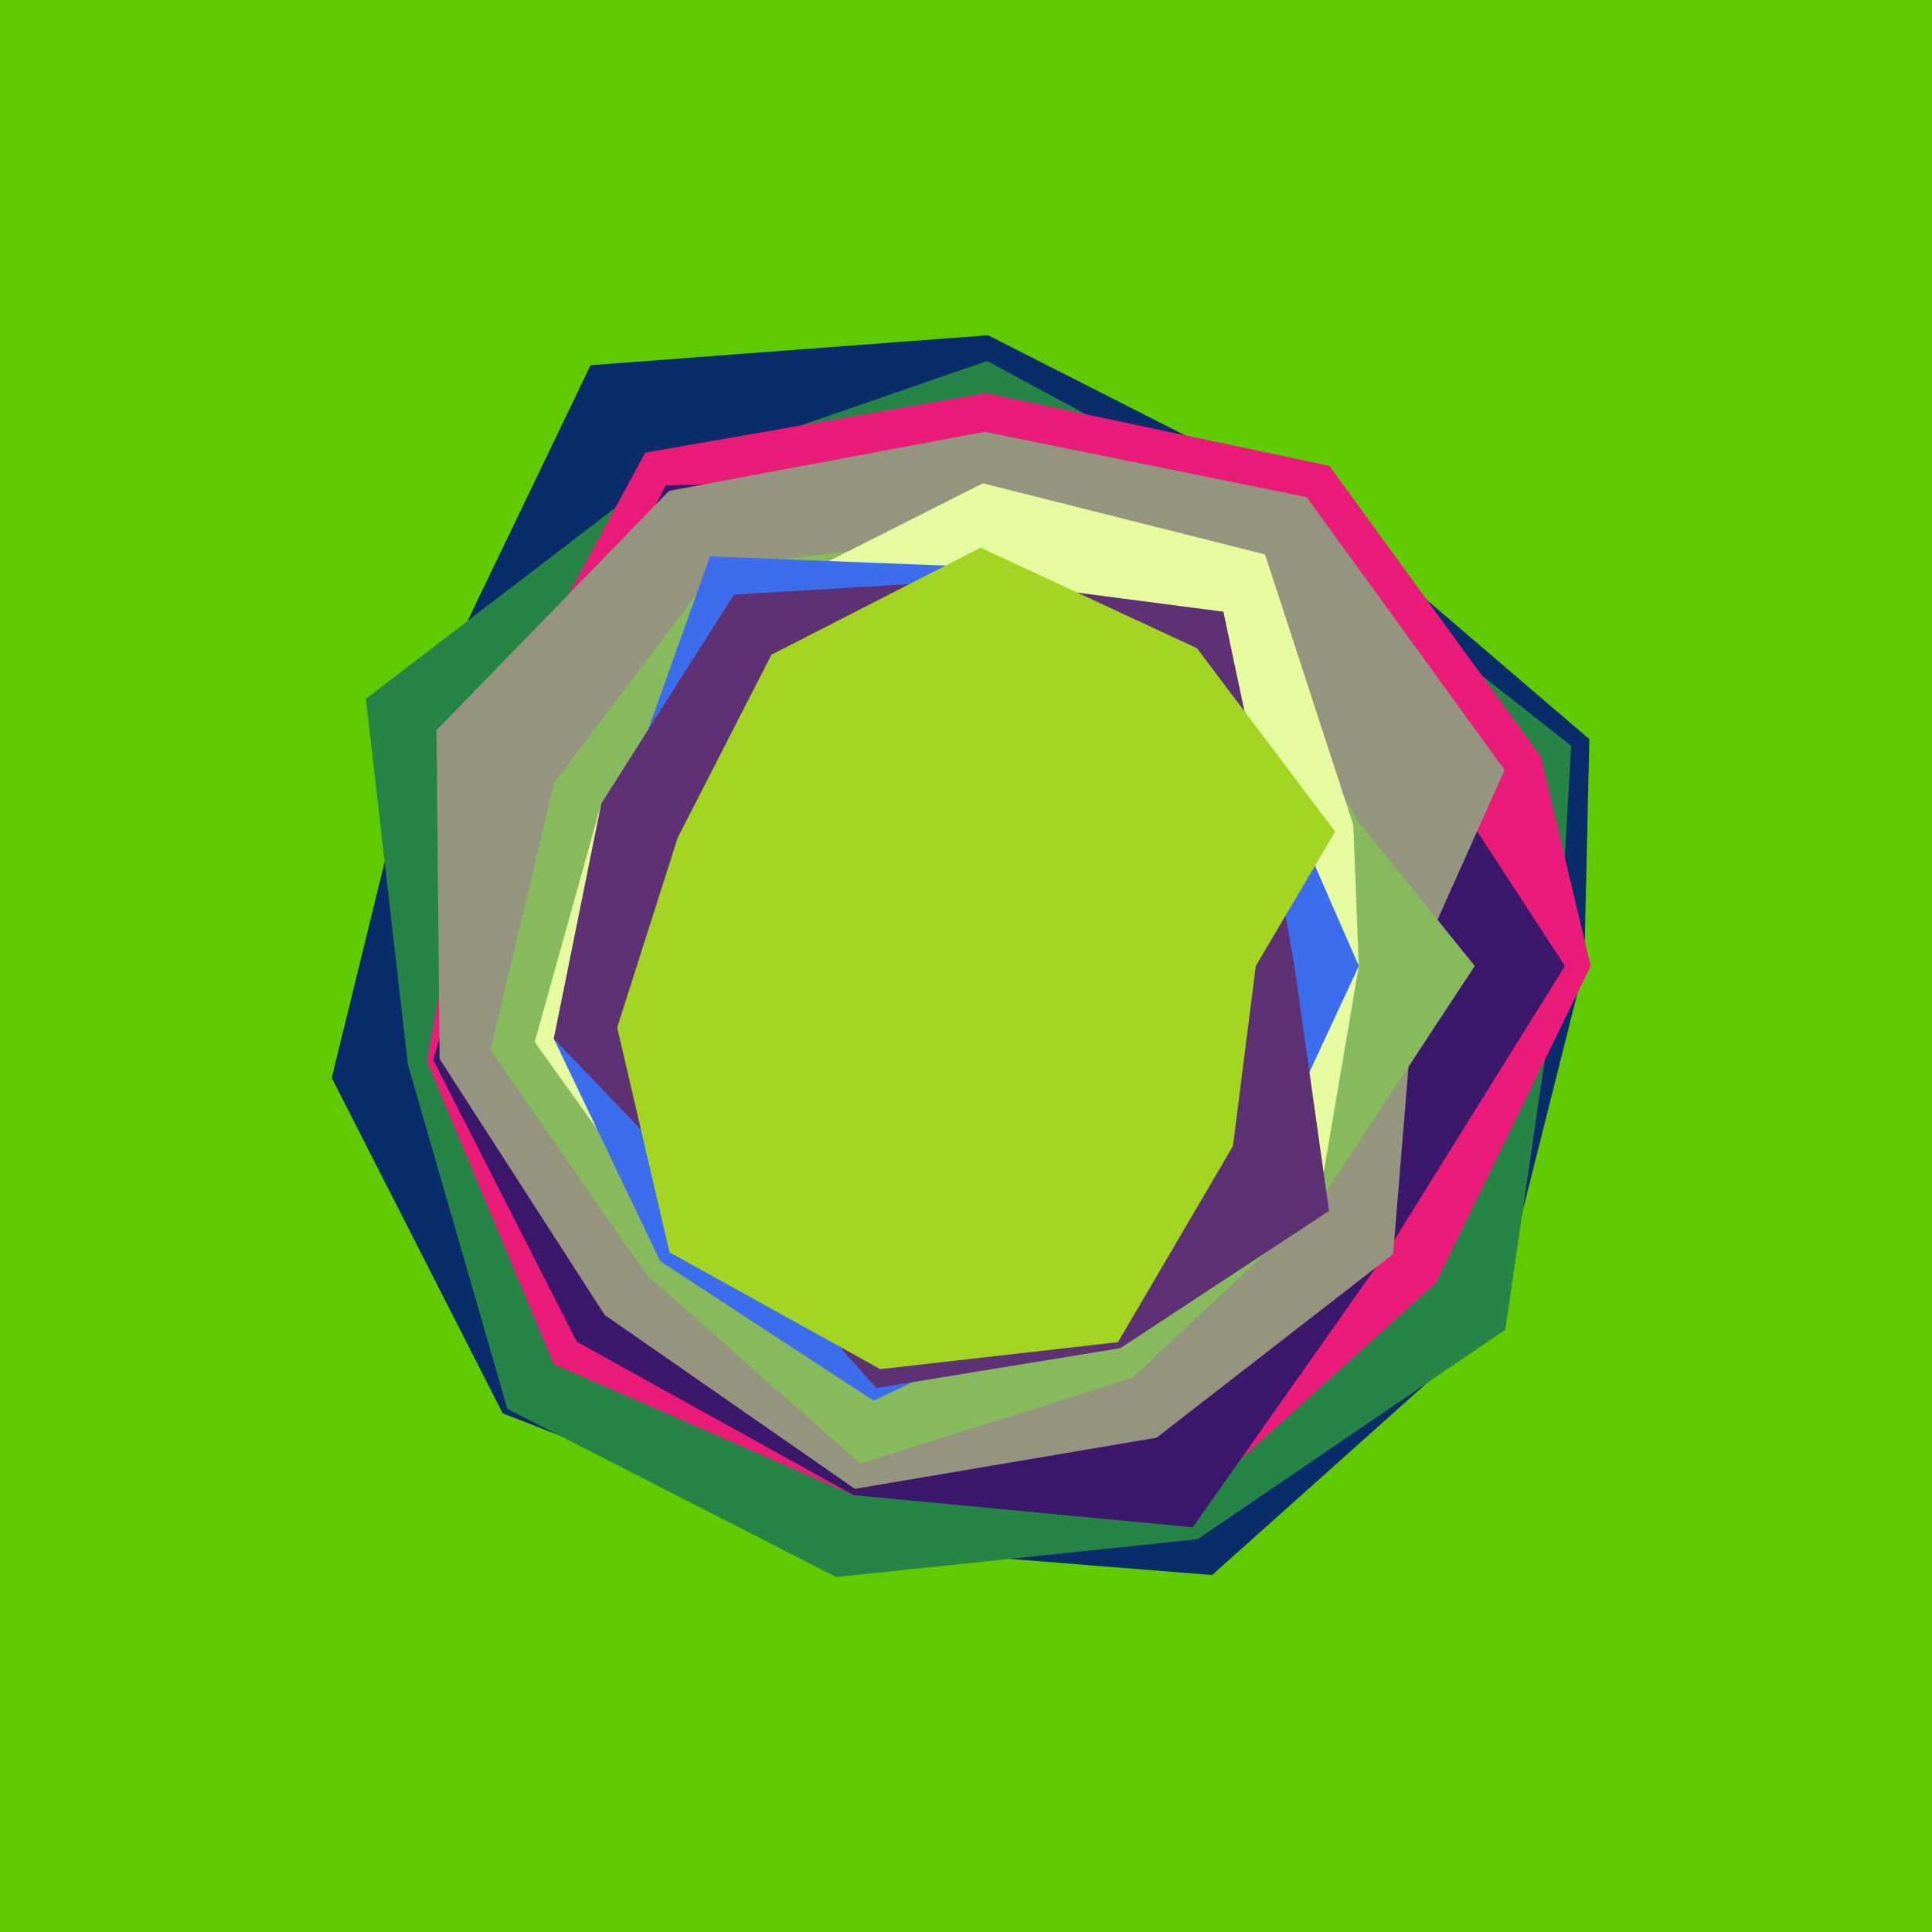 <svg x="0" y="0" width="300" height="300" version="1.1" xmlns="http://www.w3.org/2000/svg" xmlns:xlink="http://www.w3.org/1999/xlink"><g fill="none" stroke="none" stroke-width="1" stroke-linecap="butt" stroke-linejoin="miter" stroke-miterlimit="10" stroke-dasharray="" stroke-dashoffset="0" font-family="sans-serif" font-weight="normal" font-size="12" text-anchor="start" mix-blend-mode="normal"><path d="M0,300l0,-300l300,0l0,300z" fill="#60ca01"></path><path d="M246,150l-13.925,55.36l-43.865,39.213l-57.338,-4.583l-52.806,-20.524l-26.547,-52.101l13.521,-55.191l26.669,-55.459l61.711,-4.655l49.481,25.129l43.888,37.583" fill="#092c6b"></path><path d="M242,150l-8.267,56.478l-47.771,32.531l-56.13,5.871l-51.047,-26.109l-15.448,-53.49l-6.519,-56.768l45.489,-34.837l50.973,-17.618l46.681,25.176l44.008,34.564" fill="#268546"></path><path d="M247,150l-24.045,49.209l-38.866,35.165l-51.554,-2.209l-46.557,-20.34l-19.687,-47.065l8.798,-48.112l25.098,-46.364l52.918,-9.229l53.321,11.28l32.843,45.174" fill="#eb1b7a"></path><path d="M243,150l-27.506,44.176l-30.281,42.979l-52.678,-4.991l-42.96,-23.813l-22.299,-43.765l13.294,-45.498l22.797,-43.716l49.285,-1.325l50.248,3.142l22.275,45.45" fill="#3b186c"></path><path d="M220,150l-3.677,44.735l-36.729,28.512l-46.851,7.939l-38.852,-27.003l-25.631,-39.771l-0.48,-51.019l36.116,-37.174l49,-9.169l50.004,10.138l30.732,42.372" fill="#94947f"></path><path d="M229,150l-24.284,36.907l-28.869,27.069l-42.273,13.298l-33.209,-29.342l-24.226,-34.908l9.912,-41.495l25.264,-33.436l41.022,-5.052l38.807,10.328l19.935,34.4" fill="#87b95d"></path><path d="M211,150l-6.284,36.907l-30.742,22.433l-37.489,4.24l-31.085,-20.511l-22.368,-31.261l10.327,-37.026l21.665,-30.753l37.592,-18.983l43.818,11.042l13.705,42.023" fill="#e6faa0"></path><path d="M211,150l-14.574,31.315l-25.823,19.68l-34.949,16.497l-33.131,-21.645l-16.536,-34.56l10.113,-35.285l14.155,-39.606l41.908,1.641l33.103,13.421l17.356,29.388" fill="#3c6dec"></path><path d="M201,150l5.375,38.025l-32.4,21.315l-37.905,6.196l-24.914,-28.024l-25.168,-26.224l7.373,-36.505l20.605,-32.45l38.128,-2.296l37.875,4.95l7.955,37.57" fill="#5e3175"></path><path d="M195,150l-3.548,27.96l-17.852,30.453l-36.907,4.189l-32.731,-18.143l-8.127,-34.907l9.401,-29.481l14.558,-28.409l32.474,-16.622l33.586,15.61l21.466,28.487" fill="#a2d421"></path></g></svg>